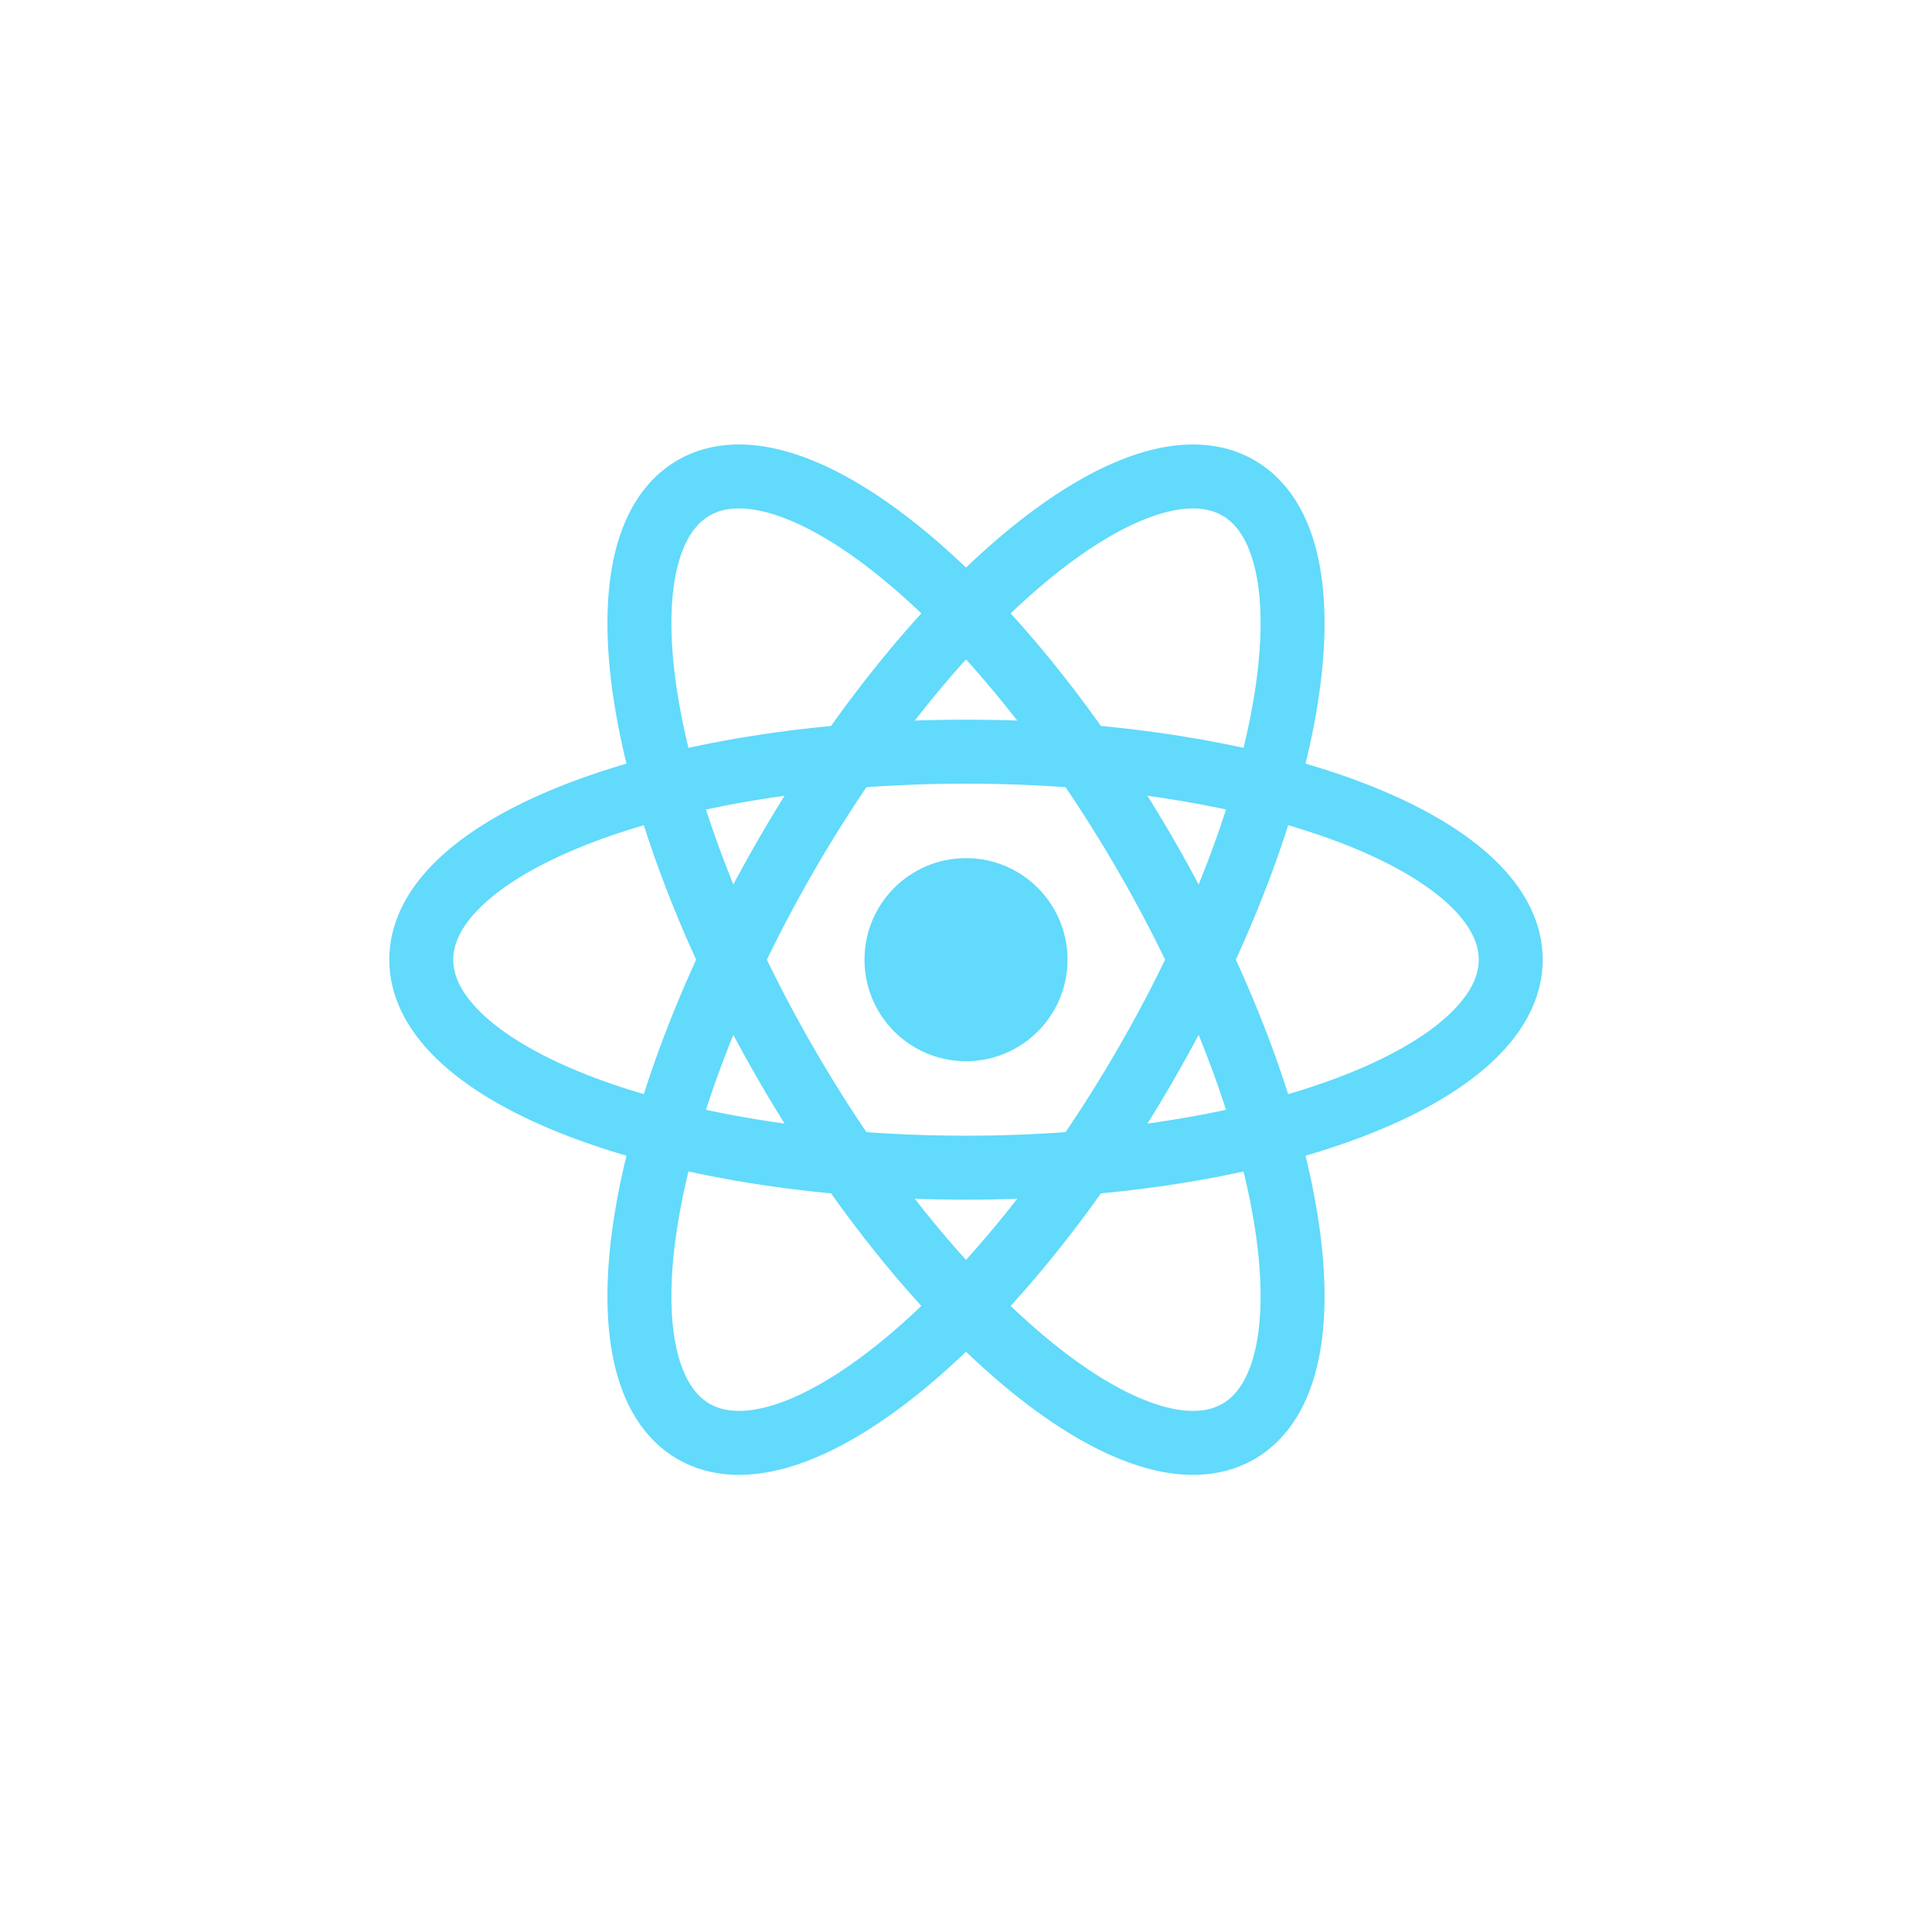 <svg width="151" height="150" viewBox="0 0 151 150" fill="none" xmlns="http://www.w3.org/2000/svg">
<path d="M75.5 82.935C79.882 82.935 83.435 79.382 83.435 75C83.435 70.618 79.882 67.065 75.5 67.065C71.118 67.065 67.566 70.618 67.566 75C67.566 79.382 71.118 82.935 75.5 82.935Z" fill="#61DAFB"/>
<path d="M75.5 91.256C99.014 91.256 118.076 83.978 118.076 75C118.076 66.022 99.014 58.744 75.5 58.744C51.986 58.744 32.924 66.022 32.924 75C32.924 83.978 51.986 91.256 75.5 91.256Z" stroke="#61DAFB" stroke-width="5"/>
<path d="M61.422 83.128C73.179 103.492 89.013 116.361 96.788 111.872C104.563 107.383 101.335 87.236 89.578 66.872C77.821 46.508 61.987 33.639 54.212 38.128C46.437 42.617 49.665 62.764 61.422 83.128Z" stroke="#61DAFB" stroke-width="5"/>
<path d="M61.422 66.872C49.665 87.236 46.437 107.383 54.212 111.872C61.987 116.361 77.821 103.492 89.578 83.128C101.335 62.764 104.563 42.617 96.788 38.128C89.013 33.639 73.179 46.508 61.422 66.872Z" stroke="#61DAFB" stroke-width="5"/>
</svg>

